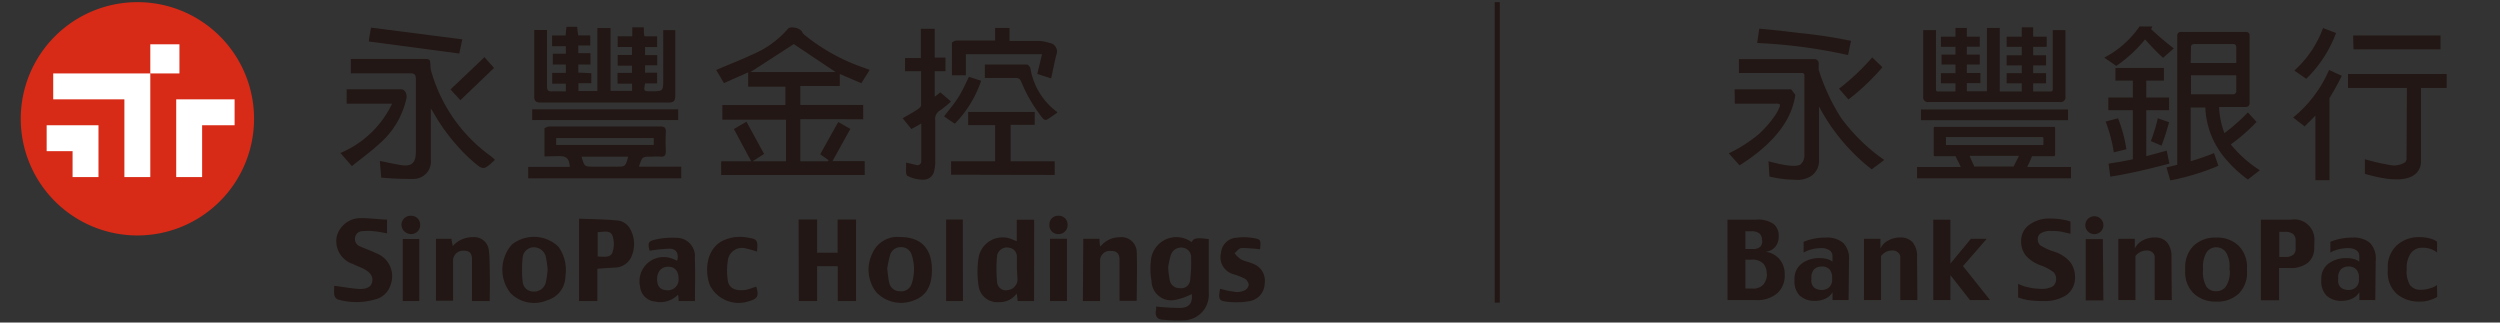 <svg id="圖層_1" data-name="圖層 1" xmlns="http://www.w3.org/2000/svg" viewBox="0 0 232.53 30"><rect x="0" y="0" width="232.53" height="30" fill="#333333" stroke="none"/><defs><style>.cls-1{fill:#221714;}.cls-2{fill:#d72a17;}.cls-3{fill:#fff;}</style></defs><path class="cls-1" d="M166,25.54a2.2,2.2,0,0,1-.71,1.75,2.87,2.87,0,0,1-2,.62h-2.61V20.43h2.66a2.53,2.53,0,0,1,1.62.4,1.38,1.38,0,0,1,.48,1.11,1.5,1.5,0,0,1-.3,1,1.39,1.39,0,0,1-.91.48,2,2,0,0,1,1.25.65A2.13,2.13,0,0,1,166,25.54Zm-2.12-3.19a.77.77,0,0,0-.24-.64,1.12,1.12,0,0,0-.72-.2h-.58v1.65H163a1,1,0,0,0,.74-.22A.82.82,0,0,0,163.91,22.35Zm.44,3.1a1.32,1.32,0,0,0-.33-.95,1.44,1.44,0,0,0-1.08-.35h-.57v2.69H163a1.26,1.26,0,0,0,1-.36A1.54,1.54,0,0,0,164.35,25.45Z"/><path class="cls-1" d="M171.94,27.91h-1.49l0-.74a1.43,1.43,0,0,1-.61.58,2.18,2.18,0,0,1-1,.23,2,2,0,0,1-1.44-.48,1.89,1.89,0,0,1-.49-1.44V26a1.77,1.77,0,0,1,.65-1.47,2.72,2.72,0,0,1,1.75-.52,2.5,2.5,0,0,1,.66.09,1.36,1.36,0,0,1,.47.24v-.56a.62.62,0,0,0-.27-.5,1.27,1.27,0,0,0-.76-.2,3.4,3.4,0,0,0-.94.12,3.09,3.09,0,0,0-.71.29v-1a4.94,4.94,0,0,1,.87-.27,5,5,0,0,1,1.18-.12,2.35,2.35,0,0,1,1.64.5,2.1,2.1,0,0,1,.53,1.59ZM170.41,26v-.15a1.15,1.15,0,0,0-.24-.79.91.91,0,0,0-.72-.27,1,1,0,0,0-.71.25,1.14,1.14,0,0,0-.26.82V26a.88.88,0,0,0,.28.77,1.18,1.18,0,0,0,.7.2,1,1,0,0,0,.66-.24A.91.91,0,0,0,170.41,26Z"/><path class="cls-1" d="M178.34,27.91h-1.59v-4a.59.59,0,0,0-.2-.42.74.74,0,0,0-.54-.19,1.34,1.34,0,0,0-.61.14,1.58,1.58,0,0,0-.44.37v4.1h-1.59v-5.7h1.53l0,.91a1.68,1.68,0,0,1,.67-.72,2.28,2.28,0,0,1,1.2-.31,1.46,1.46,0,0,1,1.13.45,2,2,0,0,1,.41,1.37Z"/><path class="cls-1" d="M185.1,27.91h-1.87l-1.82-2.32v2.32h-1.59V20.43h1.59v4.09l1.91-2.31h1.47l-2.21,2.54Z"/><path class="cls-1" d="M193,25.69a2,2,0,0,1-.79,1.75A3.75,3.75,0,0,1,190,28a8.79,8.79,0,0,1-1.37-.09,5.73,5.73,0,0,1-.92-.24V26.39a3,3,0,0,0,.89.32,5,5,0,0,0,1.2.15,2.07,2.07,0,0,0,1.13-.22.83.83,0,0,0,.31-.73.86.86,0,0,0-.22-.58,4.34,4.34,0,0,0-1.28-.67,3.35,3.35,0,0,1-1.29-.86,2.11,2.11,0,0,1-.46-1.42,1.82,1.82,0,0,1,.74-1.46,3.14,3.14,0,0,1,2-.59,5.69,5.69,0,0,1,1.14.1,3.7,3.7,0,0,1,.71.18v1.13l-.85-.19a5.21,5.21,0,0,0-.9-.07,1.76,1.76,0,0,0-1,.21.6.6,0,0,0-.29.52.75.75,0,0,0,.22.6,5,5,0,0,0,1.31.6,3.19,3.19,0,0,1,1.45.93A2.21,2.21,0,0,1,193,25.69Z"/><path class="cls-1" d="M195.64,20.94a.79.79,0,0,1-.25.6.85.85,0,0,1-1.18,0,.83.83,0,0,1,0-1.19.85.85,0,0,1,1.18,0A.78.78,0,0,1,195.64,20.94Zm0,7H194v-5.7h1.59Z"/><path class="cls-1" d="M202,27.91h-1.59v-4a.58.58,0,0,0-.19-.42.78.78,0,0,0-.55-.19,1.27,1.27,0,0,0-.6.14,1.62,1.62,0,0,0-.45.37v4.1h-1.59v-5.7h1.53l0,.91a1.68,1.68,0,0,1,.67-.72,2.29,2.29,0,0,1,1.21-.31,1.44,1.44,0,0,1,1.12.45,2,2,0,0,1,.41,1.37Z"/><path class="cls-1" d="M209,25.23a2.73,2.73,0,0,1-.76,2.07,2.87,2.87,0,0,1-2.1.75,2.91,2.91,0,0,1-2.1-.76,2.71,2.71,0,0,1-.79-2.06v-.36a2.79,2.79,0,0,1,.77-2,2.88,2.88,0,0,1,2.11-.77,2.82,2.82,0,0,1,2.11.78,2.78,2.78,0,0,1,.76,2Zm-1.63-.13V25a2.52,2.52,0,0,0-.36-1.58,1.11,1.11,0,0,0-.88-.42,1.06,1.06,0,0,0-.88.45,2.63,2.63,0,0,0-.34,1.55v.09a2.69,2.69,0,0,0,.33,1.6,1.12,1.12,0,0,0,.89.4,1.14,1.14,0,0,0,.87-.39A2.44,2.44,0,0,0,207.39,25.1Z"/><path class="cls-1" d="M215.25,23a1.76,1.76,0,0,1-.59,1.44,2.57,2.57,0,0,1-1.68.49h-1v3h-1.69V20.43h2.82a1.87,1.87,0,0,1,2.16,1.94Zm-1.73.12v-.73a.79.79,0,0,0-.24-.63,1.27,1.27,0,0,0-.79-.2H212v2.34h.62a1.13,1.13,0,0,0,.67-.2A.69.69,0,0,0,213.52,23.08Z"/><path class="cls-1" d="M220.93,27.91h-1.48l0-.74a1.46,1.46,0,0,1-.62.58,2.15,2.15,0,0,1-1,.23,2,2,0,0,1-1.43-.48,1.89,1.89,0,0,1-.49-1.44V26a1.74,1.74,0,0,1,.65-1.47,2.7,2.7,0,0,1,1.75-.52,2.37,2.37,0,0,1,.65.09,1.33,1.33,0,0,1,.48.24v-.56a.62.62,0,0,0-.27-.5,1.29,1.29,0,0,0-.76-.2,3.35,3.35,0,0,0-.94.12,3,3,0,0,0-.72.29v-1a5.06,5.06,0,0,1,.88-.27,4.93,4.93,0,0,1,1.18-.12,2.32,2.32,0,0,1,1.63.5,2.06,2.06,0,0,1,.53,1.59ZM219.41,26v-.15a1.1,1.1,0,0,0-.25-.79.91.91,0,0,0-.71-.27,1,1,0,0,0-.71.25,1.14,1.14,0,0,0-.26.82V26a.88.88,0,0,0,.27.77,1.22,1.22,0,0,0,.71.2,1,1,0,0,0,.66-.24A.91.91,0,0,0,219.41,26Z"/><path class="cls-1" d="M226.69,27.61a2.28,2.28,0,0,1-.56.26,2.69,2.69,0,0,1-1,.18,3.21,3.21,0,0,1-2.21-.72,2.72,2.72,0,0,1-.83-2.16v-.24a2.75,2.75,0,0,1,.81-2.08,3,3,0,0,1,2.18-.79,3.31,3.31,0,0,1,1,.14,1.66,1.66,0,0,1,.6.29v1a1.9,1.9,0,0,0-.57-.32,2.11,2.11,0,0,0-.77-.13,1.3,1.3,0,0,0-1.11.52,2.39,2.39,0,0,0-.38,1.42v.11a2.46,2.46,0,0,0,.31,1.43,1.19,1.19,0,0,0,1,.43,2.85,2.85,0,0,0,.91-.15,1.66,1.66,0,0,0,.6-.29Z"/><path class="cls-1" d="M161.34,8.31h5.26l.39.51c-.34,2.41-2.07,4.59-5.19,6.56l-1-1.12a13.23,13.23,0,0,0,2.7-1.71A9.33,9.33,0,0,0,165,10.88a4,4,0,0,0,.55-1c0-.08,0-.13,0-.17a.52.52,0,0,0-.32-.07h-3.87Zm7.85,1.59v5a1.71,1.71,0,0,1-.63,1.4,2.31,2.31,0,0,1-1.56.42,10.76,10.76,0,0,1-2.42-.3L164.49,15c1.54.42,2.53.53,2.95.32a1.09,1.09,0,0,0,.39-.88V7c0-.14-.08-.21-.23-.21h-5.86V5.5h7a.4.4,0,0,1,.42.47v.52a18.71,18.71,0,0,0,2.1,4.5,17,17,0,0,0,4,3.89l-1.17.87A18.13,18.13,0,0,1,169.19,9.9ZM163.44,4l.19-1.33c.71.05,2,.19,3.82.41a45.23,45.23,0,0,1,4.72.72l-.28,1.32A48.49,48.49,0,0,0,163.44,4Zm10.71,1.35.94.9a20.62,20.62,0,0,1-3.16,3l-.88-1A21.59,21.59,0,0,0,174.15,5.33Z"/><path class="cls-1" d="M182.37,15.53l-.18-.41c-.13-.23-.23-.43-.3-.59H180c-.09,0-.14,0-.14-.15V11.93c0-.09,0-.13.14-.13h11c.1,0,.15,0,.15.13v2.45a.13.13,0,0,1-.15.15h-2c-.07.19-.17.42-.3.7a1.35,1.35,0,0,0-.14.3h4.07v1.06H178.31V15.53Zm-3.7-5.35h13.68v1H178.67Zm9.38-2.43h-1.41V6.81h1.41V6.08h-1.41V5.14h1.41V4.35h-1.41V3.41h1.41V2.54h1.06v.87h1.26v.94h-1.26v.79h1.2v.94h-1.2v.73h1.2v.94h-1.2v.76h1.62c.13,0,.2-.06.2-.19V2.8h1.18V9a.43.43,0,0,1-.49.49H179.36a.43.43,0,0,1-.48-.49V2.8h1.19V8.32c0,.13.05.19.17.19h1.64V7.75h-1.35V6.81h1.35V6h-1.29V5.08h1.29V4.35h-1.35V3.41h1.35V2.6h1.06v.81h1.2v.94h-1.2v.73h1.2V6h-1.2v.79h1.26v.94h-1.26v.76h1.87V2.6H186V8.51h2.05Zm2,5H181s-.06,0,0,.05v.63s0,0,0,.06H190s.06,0,.06-.06v-.63S190.07,12.79,190,12.79Zm-6.38,2.74h3.62c.17-.34.34-.67.5-1h-4.59C183.28,14.72,183.44,15.05,183.65,15.53Z"/><path class="cls-1" d="M199.52,3.66a12.68,12.68,0,0,1-2.68,2.47l-1.12-.77A9,9,0,0,0,199,2.46h1.19c0,.07-.07.16-.11.25l0,0a25.29,25.29,0,0,0,2.11,1.79l-1,.88A21,21,0,0,1,199.52,3.66Zm-3.67,7.65L197,11a12.91,12.91,0,0,1,.78,2.88l-1.17.29A13.84,13.84,0,0,0,195.85,11.31Zm2.53,3.5V10.25H196.1V9.07h2.28V7.5h-1.62V6.32h4.51V7.5h-1.64V9.07h2.12v1.18h-2.12v4.28l1.9-.52.25,1.21c-2.25.59-4.09,1-5.5,1.21l-.16-1.21C196.81,15.11,197.56,15,198.38,14.81ZM200.7,11l1.05.37c-.19.71-.42,1.43-.7,2.18l-1-.43A13.89,13.89,0,0,0,200.7,11Zm6.19,1.39a18.91,18.91,0,0,0,2.19-1.93l.81.88a16.47,16.47,0,0,1-2.4,2.09,11.12,11.12,0,0,0,2.7,2.4l-1.11.87A11.77,11.77,0,0,1,207,14.77,7.8,7.8,0,0,1,205.12,10h-1.36v5c.85-.26,1.57-.51,2.17-.76l.41,1.18a22.18,22.18,0,0,1-4.48,1.36l-.35-1.21,1-.24v-12a.32.32,0,0,1,.36-.36h6a.32.32,0,0,1,.37.36V9.56a.35.35,0,0,1-.39.39h-2.45A8,8,0,0,0,206.89,12.37Zm-3.13-6.53H208V4.38a.26.26,0,0,0-.3-.28h-3.61c-.21,0-.31.11-.3.29ZM208,7h-4.21V8.77h3.88a.29.29,0,0,0,.33-.33Z"/><path class="cls-1" d="M215.36,10.76c-.36.37-.69.68-1,1l-1.07-.83a11.61,11.61,0,0,0,3.34-4.42l1.19.54c-.4.8-.79,1.49-1.15,2.07v7.64h-1.31Zm.71-8.15,1.21.46a11.6,11.6,0,0,1-2.77,4.26l-1.11-.77A9.8,9.8,0,0,0,216.07,2.61Zm7.8,5.57h-5.48V6.88h9.18v1.3h-2.39V15a1.49,1.49,0,0,1-.69,1.31q-1.25.81-4.53-.14l0-1.36a20.33,20.33,0,0,0,2.29.53,1.92,1.92,0,0,0,1.46-.25.55.55,0,0,0,.13-.43Zm-5-4.88H227V4.59h-8.1Z"/><path class="cls-2" d="M23.63,11.05A10.85,10.85,0,1,1,12.78.2,10.84,10.84,0,0,1,23.63,11.05Z"/><rect class="cls-3" x="13.98" y="4.12" width="2.71" height="2.71"/><polygon class="cls-3" points="4.34 11.65 4.34 14.06 6.75 14.06 6.75 16.47 9.16 16.47 9.16 11.65 4.34 11.65"/><polygon class="cls-3" points="4.95 6.83 4.95 9.24 11.57 9.24 11.57 16.47 13.98 16.47 13.98 6.83 4.95 6.83"/><polygon class="cls-3" points="16.39 9.24 16.39 16.47 18.8 16.47 18.8 11.65 21.82 11.65 21.82 9.24 16.39 9.24"/><path class="cls-1" d="M77.07,14.9l-.78-.55c.56-1,1.11-2,1.68-3l1.12.64-1.66,3h3v1.29H67.08V15h2.79l-1.61-3,1.17-.68,1.64,3L70,15h3.11V11.13H67.19V9.77h5.86V8.06H69.59V6.73l-2.26,1c-.25-.44-.49-.83-.71-1.22C67.78,6,68.91,5.58,70,5.06A8.88,8.88,0,0,0,73.27,2.7c.25-.32,1.19-.09,1.34.28a.94.94,0,0,0,.3.33,17.93,17.93,0,0,0,5.47,3l.51.19c-.26.43-.51.82-.78,1.24l-2-.86V8H74.44V9.76h5.85v1.33H74.44V15H77ZM69.81,6.7h7.91L73.83,4.1Z"/><path class="cls-1" d="M53.8,8.47h1.76V2.61h1.23V8.45h2V7.78H57.44v-1h1.34V6.11H57.45v-1h1.33V4.37H57.45v-1h1.36V2.54h1.07c0,.29,0,.55.06.84h1.18v1H60v.75l1.13,0v.94H60v.69h1.12v1H60c-.14.71-.13.73.53.73,1.16,0,1.16,0,1.16-1.14,0-1.47,0-2.95,0-4.43a.54.54,0,0,1,0-.12h1.12c0,.13,0,.28,0,.43V8.81c0,.61-.11.73-.73.73H50.41c-.37,0-.72,0-.72-.53V2.79h1.19v.55c0,1.57,0,3.13,0,4.69,0,.33.08.48.43.47s.86,0,1.32,0V7.78H51.36v-1h1.27V6H51.42v-1h1.21v-.7H51.35v-1h1.27c0-.29.05-.54.07-.81h1c0,.26.06.51.09.8h1.12v.94H53.79v.72h1.13V6H53.79c0,.26,0,.47,0,.75L55,6.81v.93H53.8Z"/><path class="cls-1" d="M50.64,14.55c0-.89,0-1.74,0-2.58,0-.08.32-.21.49-.21h5.27c1.67,0,3.33,0,5,0,.42,0,.55.13.53.54a17.42,17.42,0,0,0,0,1.77c0,.41-.14.53-.52.5s-.55,0-.83,0c-.85,0-.85,0-1.15.93h3.93v1.09H49.13V15.52H53c-.06-.76-.28-1-1-1Zm1.09-1.07h9.08v-.64H51.73Zm2.36,1.09c.27.93.27.93,1.13.93H57.3c.87,0,.87,0,1.13-.93Z"/><path class="cls-1" d="M35.46,16.52c-.05-.6-.09-1-.13-1.55.65.13,1.25.26,1.86.37,1.09.19,1.49-.15,1.49-1.25,0-2.24,0-4.48,0-6.72,0-.45-.14-.56-.56-.55-1.64,0-3.27,0-4.9,0h-.59V5.48h6.68c.68,0,.71,0,.73.69a2.13,2.13,0,0,0,.1.56,14.62,14.62,0,0,0,5.44,7.74c.15.11.29.24.43.35,0,.06,0,.1-.05.12-1,.91-1,.91-2.06,0a17.79,17.79,0,0,1-3.57-4.44c-.06-.11-.13-.2-.26-.42,0,.31,0,.48,0,.66V14.8a1.62,1.62,0,0,1-1.67,1.84A28.87,28.87,0,0,1,35.46,16.52Z"/><path class="cls-1" d="M74.28,20.41H76v3.1h1.91V20.42h1.71V28H77.92V24.76H76V28h-1.7Z"/><path class="cls-1" d="M107.53,28.51a21.3,21.3,0,0,0,2.23.13c.88,0,1.18-.5,1.09-1.29a6,6,0,0,1-1.52.54,1.82,1.82,0,0,1-2.22-1.72,6.83,6.83,0,0,1-.07-1.86,2.38,2.38,0,0,1,3.79-1.79c.2-.38.47-.43,1.6-.28v5a2.38,2.38,0,0,1-2.21,2.55,12.3,12.3,0,0,1-2-.05c-.57,0-.81-.32-.7-.89A1.33,1.33,0,0,0,107.53,28.51Zm1.13-3.69c0,.41.06.76.12,1.1a.91.91,0,0,0,.92.88.84.84,0,0,0,1-.75,14.9,14.9,0,0,0,.09-2.11.89.89,0,0,0-.84-.91,1,1,0,0,0-1.06.73A7.43,7.43,0,0,0,108.66,24.82Z"/><path class="cls-1" d="M88.45,9.44a8.56,8.56,0,0,1-1,.82.91.91,0,0,0-.46.94c0,1.27,0,2.54,0,3.81a3.22,3.22,0,0,1-.09.82,1,1,0,0,1-.92.88,3.12,3.12,0,0,1-1.58-.36c-.21-.12-.09-.76-.13-1.23l.92.22a.36.36,0,0,0,.5-.36c0-1.14,0-2.27,0-3.49l-.92.51-.81-1c.49-.29,1-.56,1.42-.85.13-.08.29-.24.29-.37,0-1,0-2.07,0-3.16H84.18V5.4h1.47V2.68h1.29V5.36h1V6.62l-1,0V9l.52-.41Z"/><path class="cls-1" d="M96.18,28H94.65c0-.22-.05-.4-.08-.7a1.94,1.94,0,0,1-1.65.8,1.75,1.75,0,0,1-1.9-1.5,8.66,8.66,0,0,1,0-2.64,2.27,2.27,0,0,1,3.17-1.68l.38.16v-2h1.62Zm-1.6-3.07c0-.36,0-.73,0-1.09s-.27-.73-.71-.8a.93.93,0,0,0-1.13.75,13.14,13.14,0,0,0,0,2.43.81.81,0,0,0,1,.76,1,1,0,0,0,.9-1Z"/><path class="cls-1" d="M88.46,16.25V15h4.1V11.64H90.05V10.41h6.19v1.2H94V15h4.1v1.27Z"/><path class="cls-1" d="M55.56,25v3h-1.7V20.34c1.25.05,2.51.05,3.75.19a1.55,1.55,0,0,1,1,.76,2.87,2.87,0,0,1,.11,2.6,1.71,1.71,0,0,1-1.59,1C56.61,24.93,56.11,24.94,55.56,25Zm0-1.14c.56,0,1.19.16,1.4-.37a2.41,2.41,0,0,0,0-1.59c-.22-.53-.85-.32-1.37-.31v2.27Z"/><path class="cls-1" d="M36,20.43V21.7c-.44-.07-.86-.17-1.28-.2a5.08,5.08,0,0,0-1,0,.7.7,0,0,0-.7.64.74.74,0,0,0,.52.8c.48.21,1,.39,1.44.61a2.28,2.28,0,0,1,1.37,2.89,2,2,0,0,1-1.46,1.41,6.28,6.28,0,0,1-3.49,0,.62.62,0,0,1-.31-.43,6,6,0,0,1,0-.84c.76.1,1.5.24,2.25.29s1.16-.18,1.27-.63-.09-.91-.87-1.28c-.3-.14-.61-.25-.9-.4A2.24,2.24,0,0,1,31.32,22a2.29,2.29,0,0,1,2.33-1.71C34.4,20.29,35.16,20.39,36,20.43Z"/><path class="cls-1" d="M45.55,28H43.9V26.22c0-.71,0-1.42,0-2.13,0-.53-.25-.78-.76-.77a.94.94,0,0,0-1,.81v3.6c0,.06,0,.13,0,.24H40.55V22.21H42c0,.22.07.42.11.68A2.45,2.45,0,0,1,44,22.06a1.36,1.36,0,0,1,1.47,1.24c.09.77.07,1.56.09,2.34S45.55,27.16,45.55,28Z"/><path class="cls-1" d="M86.68,25.1c0,1.49-.52,2.39-1.61,2.81a3.2,3.2,0,0,1-3.55-.71,3.42,3.42,0,0,1-.4-3.59,2.55,2.55,0,0,1,2.64-1.56C85.67,22.06,86.68,23.11,86.68,25.1ZM82.52,25c.07.48.09.9.19,1.3a1,1,0,0,0,1,.79,1,1,0,0,0,1.09-.72,4.24,4.24,0,0,0,0-2.66,1,1,0,0,0-1-.72,1,1,0,0,0-1,.71A9.34,9.34,0,0,0,82.52,25Z"/><path class="cls-1" d="M52.59,25.69a2.32,2.32,0,0,1-1.65,2.22,3.1,3.1,0,0,1-3.43-.62,3.5,3.5,0,0,1,.12-4.56,3.29,3.29,0,0,1,4.31.22A3.7,3.7,0,0,1,52.59,25.69Zm-1.65-.6a9.31,9.31,0,0,0-.17-1.18A1.14,1.14,0,0,0,49.69,23a1.05,1.05,0,0,0-1.07.89,11,11,0,0,0,0,2.37,1,1,0,0,0,1,.86,1.11,1.11,0,0,0,1.15-.86A11.37,11.37,0,0,0,50.94,25.09Z"/><path class="cls-1" d="M64.64,28H63.12c0-.17,0-.34-.06-.59a2.28,2.28,0,0,1-2.12.64,1.53,1.53,0,0,1-1.4-1.37,2.25,2.25,0,0,1,3.12-2.57l.33.14c.16-.68-.08-1.12-.73-1.12a14.53,14.53,0,0,0-1.84.19c-.19-.76-.14-.9.69-1.07a6.86,6.86,0,0,1,1.75-.13A1.71,1.71,0,0,1,64.63,24C64.68,25.27,64.64,26.59,64.64,28Zm-3.52-2c0,.68.35,1,1,1a1,1,0,0,0,1-1.07c0-.72-.37-1.14-1-1.12S61.11,25.27,61.12,26Z"/><path class="cls-1" d="M100.76,22.21h1.51c0,.23,0,.45.08.72a2.27,2.27,0,0,1,1.78-.86,1.41,1.41,0,0,1,1.6,1.36c.06,1.5,0,3,0,4.55h-1.6v-.84c0-1,0-2,0-3,0-.56-.3-.82-.81-.8a.9.9,0,0,0-1,.86V28h-1.6Z"/><path class="cls-1" d="M93.9,2.6V3.81c1,0,1.92,0,2.87,0a4.2,4.2,0,0,1,.84.18.81.81,0,0,1,.64,1.12c-.18.7-.31,1.41-.48,2.18l-1.29-.41c.15-.62.29-1.2.44-1.84H89.84V7h-1.3c0-1,0-2,0-3,0-.09.27-.22.42-.23h3.6V2.6Z"/><path class="cls-1" d="M36.47,9.64H32.24V8.3c1.7,0,3.38,0,5.06,0,.36,0,.59.43.5.86a7.76,7.76,0,0,1-2.48,4.18c-.81.75-1.71,1.4-2.59,2.11l-1.07-1.22A9.29,9.29,0,0,0,36.47,9.64Z"/><path class="cls-1" d="M70.41,23.4a9.63,9.63,0,0,0-1.07-.3,1.32,1.32,0,0,0-1.64,1.12,6.12,6.12,0,0,0,0,1.91c.13.75.86,1,1.81.8.28-.07.55-.18.83-.27.27.87.14,1.13-.69,1.36a3,3,0,0,1-3.6-1.44c-.49-1.2-.45-3.26,1.06-4.13a3.68,3.68,0,0,1,2.43-.35C70.46,22.24,70.5,22.36,70.41,23.4Z"/><path class="cls-1" d="M113.48,26.86a11.34,11.34,0,0,0,1.45.3,1.7,1.7,0,0,0,.85-.16.73.73,0,0,0,.37-.5.83.83,0,0,0-.35-.57,6.16,6.16,0,0,0-1.06-.42,1.64,1.64,0,0,1-1.17-2,1.53,1.53,0,0,1,1.44-1.4,5.09,5.09,0,0,1,1.35,0c.93.13.93.16.84,1.08a14.23,14.23,0,0,0-1.73-.12c-.22,0-.43.31-.64.48a2.74,2.74,0,0,0,.57.56c.36.19.79.26,1.17.43a1.67,1.67,0,0,1,1.06,1.83A1.69,1.69,0,0,1,116.27,28a7.17,7.17,0,0,1-2,.08C113.35,28,113.31,27.85,113.48,26.86Z"/><path class="cls-1" d="M49.5,11.17v-1H63.08v1Z"/><path class="cls-1" d="M89.57,28H88V20.42h1.55Z"/><path class="cls-1" d="M43,3.66c-.12.57-.21,1-.28,1.32L34.31,3.86c0-.33.12-.75.2-1.29Z"/><path class="cls-1" d="M98.33,10.42l0,.07c-1.27.83-1,1-1.88-.21A13.58,13.58,0,0,1,95,7.63c-.13-.29-.25-.39-.55-.38H91.6V6c1.31,0,2.61,0,3.9,0,.12,0,.31.21.34.35A6.33,6.33,0,0,0,98.33,10.42Z"/><path class="cls-1" d="M97.66,22.21h1.58V28H97.66Z"/><path class="cls-1" d="M39,28H37.46V22.23H39Z"/><path class="cls-1" d="M45.06,5.32l.89,1-3.13,3c-.35-.38-.64-.7-.92-1Z"/><path class="cls-1" d="M91.26,7.51a10.64,10.64,0,0,1-2.45,4c-.35-.24-.68-.45-1-.69.45-.59.93-1.14,1.31-1.74s.67-1.25,1-1.93Z"/><path class="cls-1" d="M38.24,20.07a.82.82,0,0,1,.84.85.83.83,0,0,1-.85.85.89.89,0,0,1-.89-.89A.85.85,0,0,1,38.24,20.07Z"/><path class="cls-1" d="M98.44,20.07a.81.81,0,0,1,.86.84.83.83,0,0,1-.84.86.8.8,0,0,1-.85-.85A.79.79,0,0,1,98.44,20.07Z"/><rect class="cls-1" x="139.03" y="0.2" width="0.47" height="27.95"/></svg>